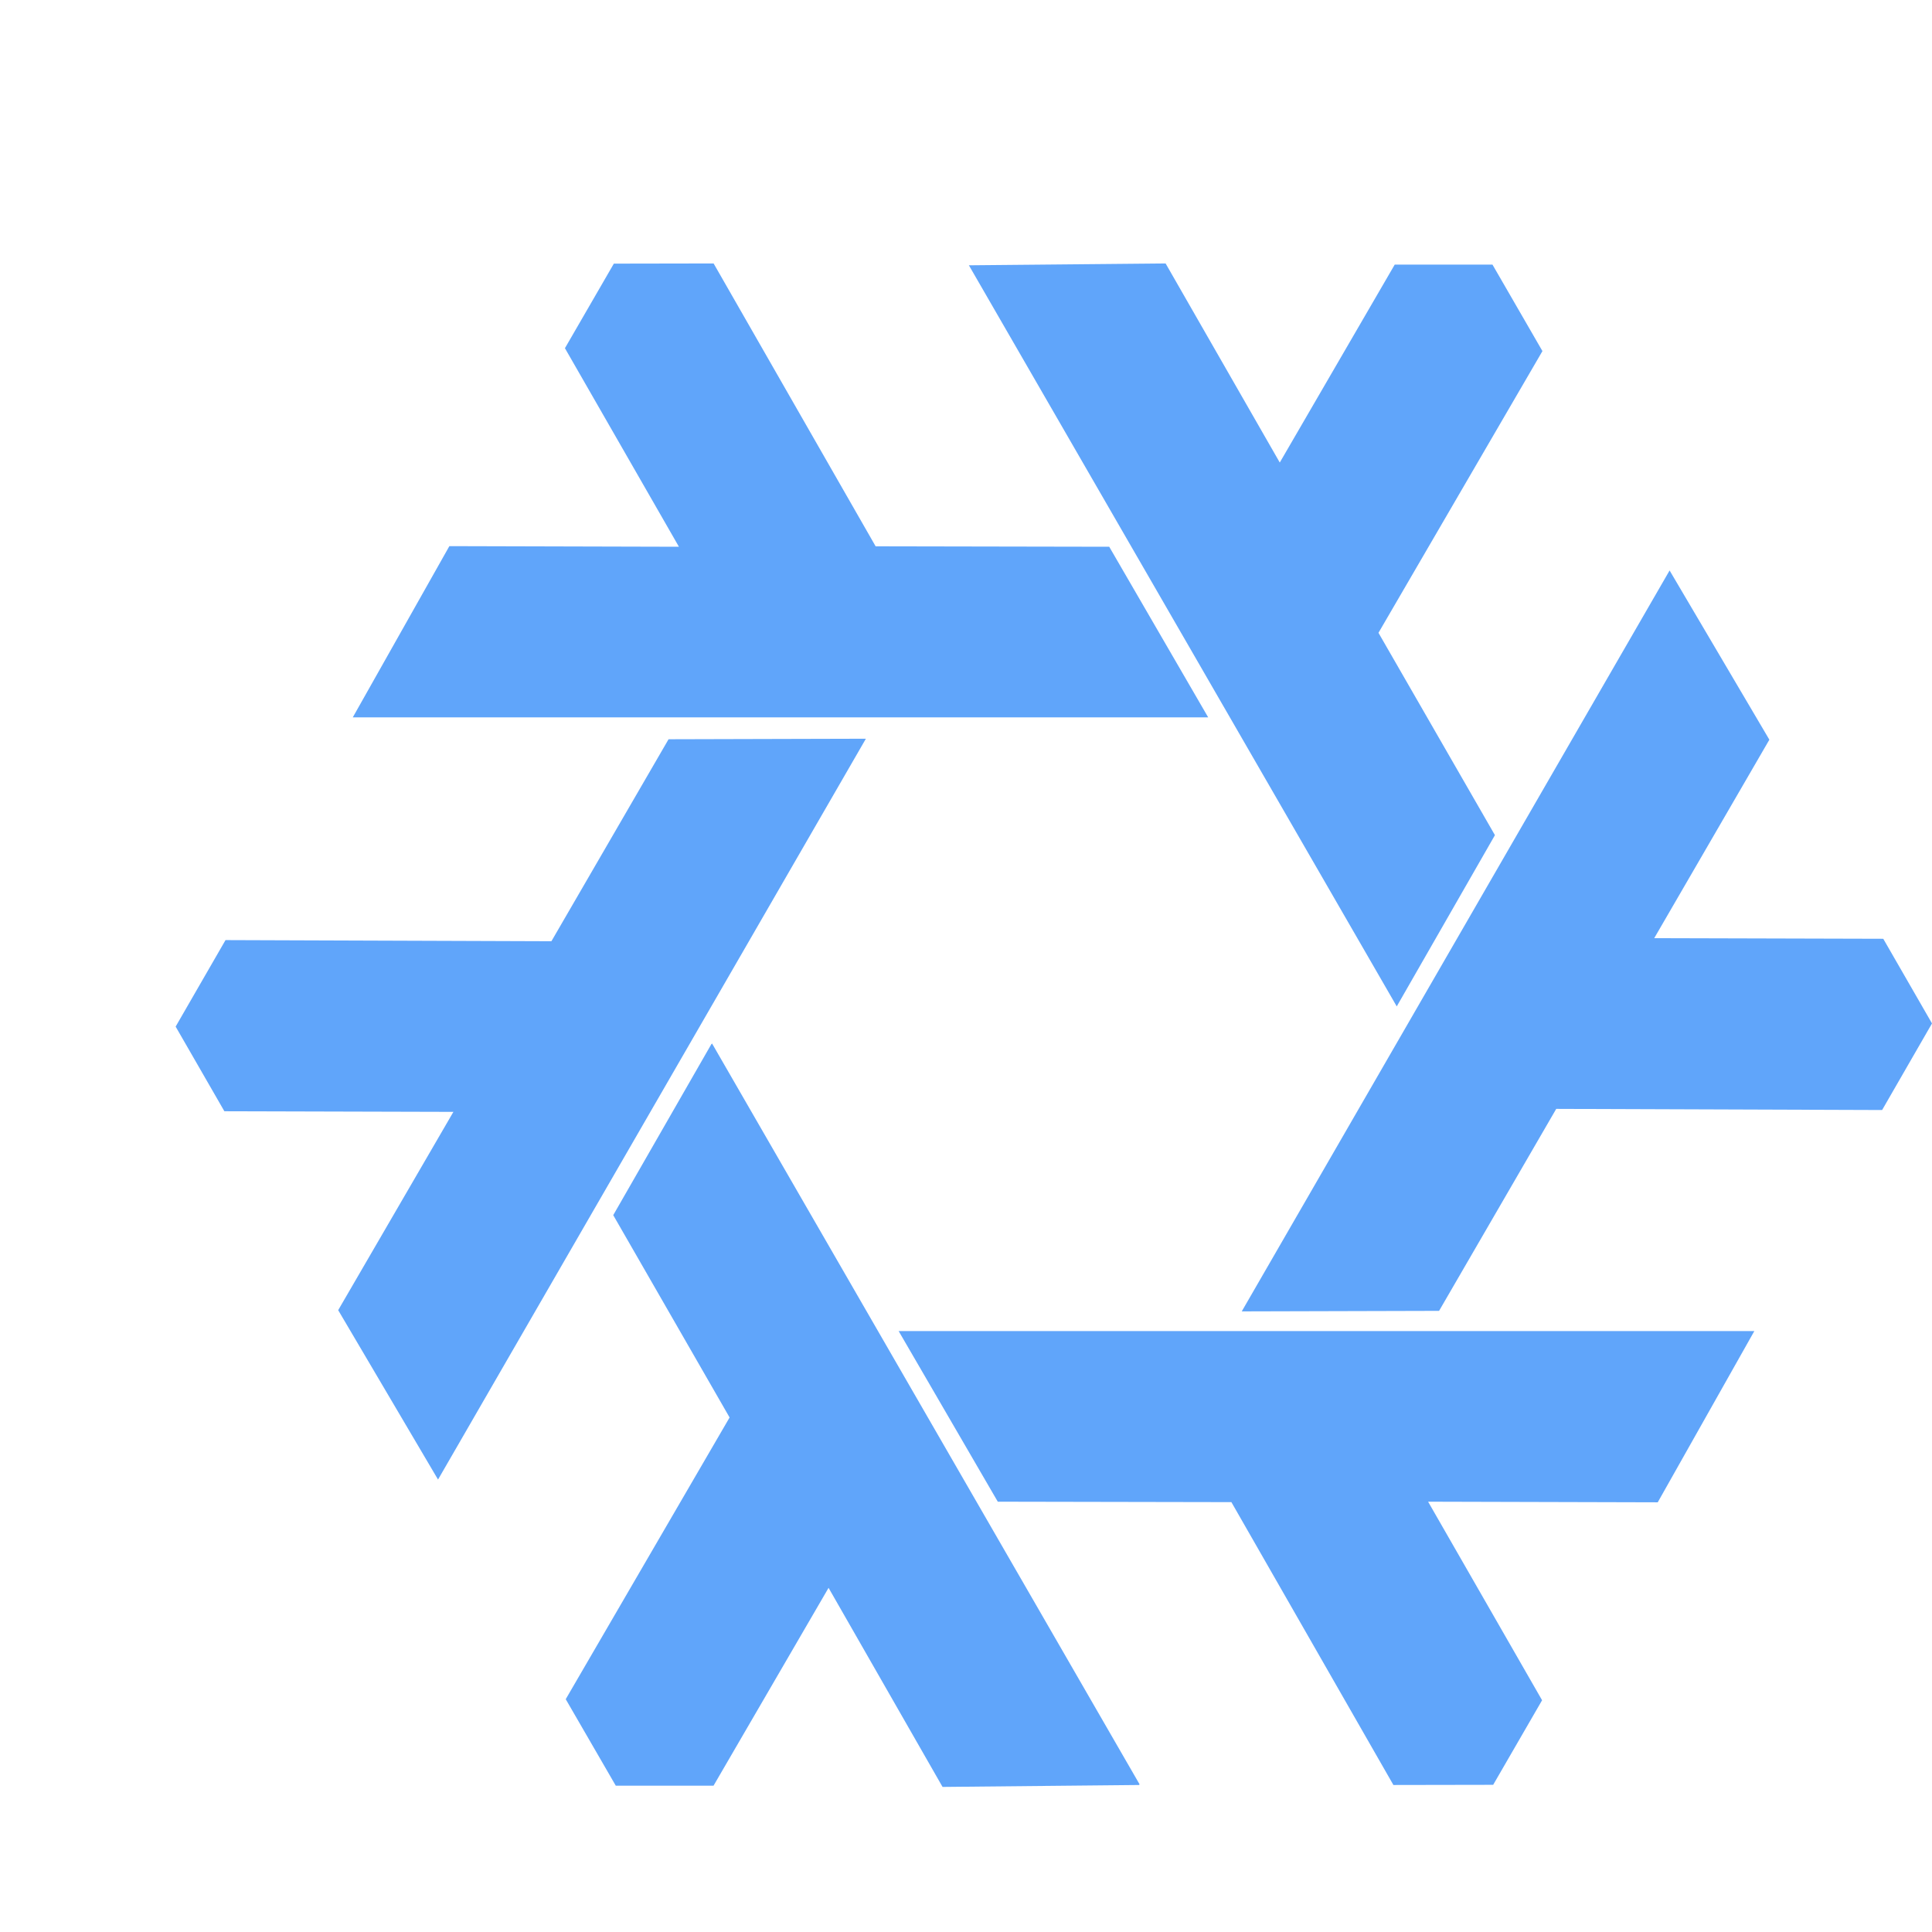 <svg width="22" height="22" viewBox="0 0 22 22" fill="none" xmlns="http://www.w3.org/2000/svg">
<path d="M8.127 3L6.99 3.002L6.433 3.965L7.731 6.226L5.117 6.219L4.017 8.169H13.758L12.631 6.226L9.971 6.221L8.126 3H8.127ZM13.273 3L11.033 3.021L15.905 11.46L17.023 9.51L15.697 7.206L17.564 3.998L16.995 3.013H15.882L14.573 5.267L13.273 3ZM19.012 6.496L14.14 14.933L16.387 14.927L17.721 12.627L21.432 12.64L22 11.654L21.445 10.69L18.837 10.683L20.148 8.423L19.012 6.496ZM9.86 8.412L7.613 8.418L6.279 10.718L2.568 10.705L2 11.69L2.555 12.654L5.163 12.661L3.851 14.919L4.988 16.848L9.86 8.412ZM8.108 11.882L8.103 11.89L8.102 11.887L6.983 13.837L8.308 16.141L6.442 19.349L7.012 20.334H8.125L8.128 20.329L9.435 18.081L10.733 20.348L12.973 20.326L12.97 20.321H12.978L8.108 11.882ZM10.233 15.157L11.362 17.1L14.022 17.105L15.867 20.326L17.003 20.324L17.56 19.361L16.262 17.1L18.877 17.107L19.977 15.157H10.233Z" fill="#60A5FA"/>
</svg>
